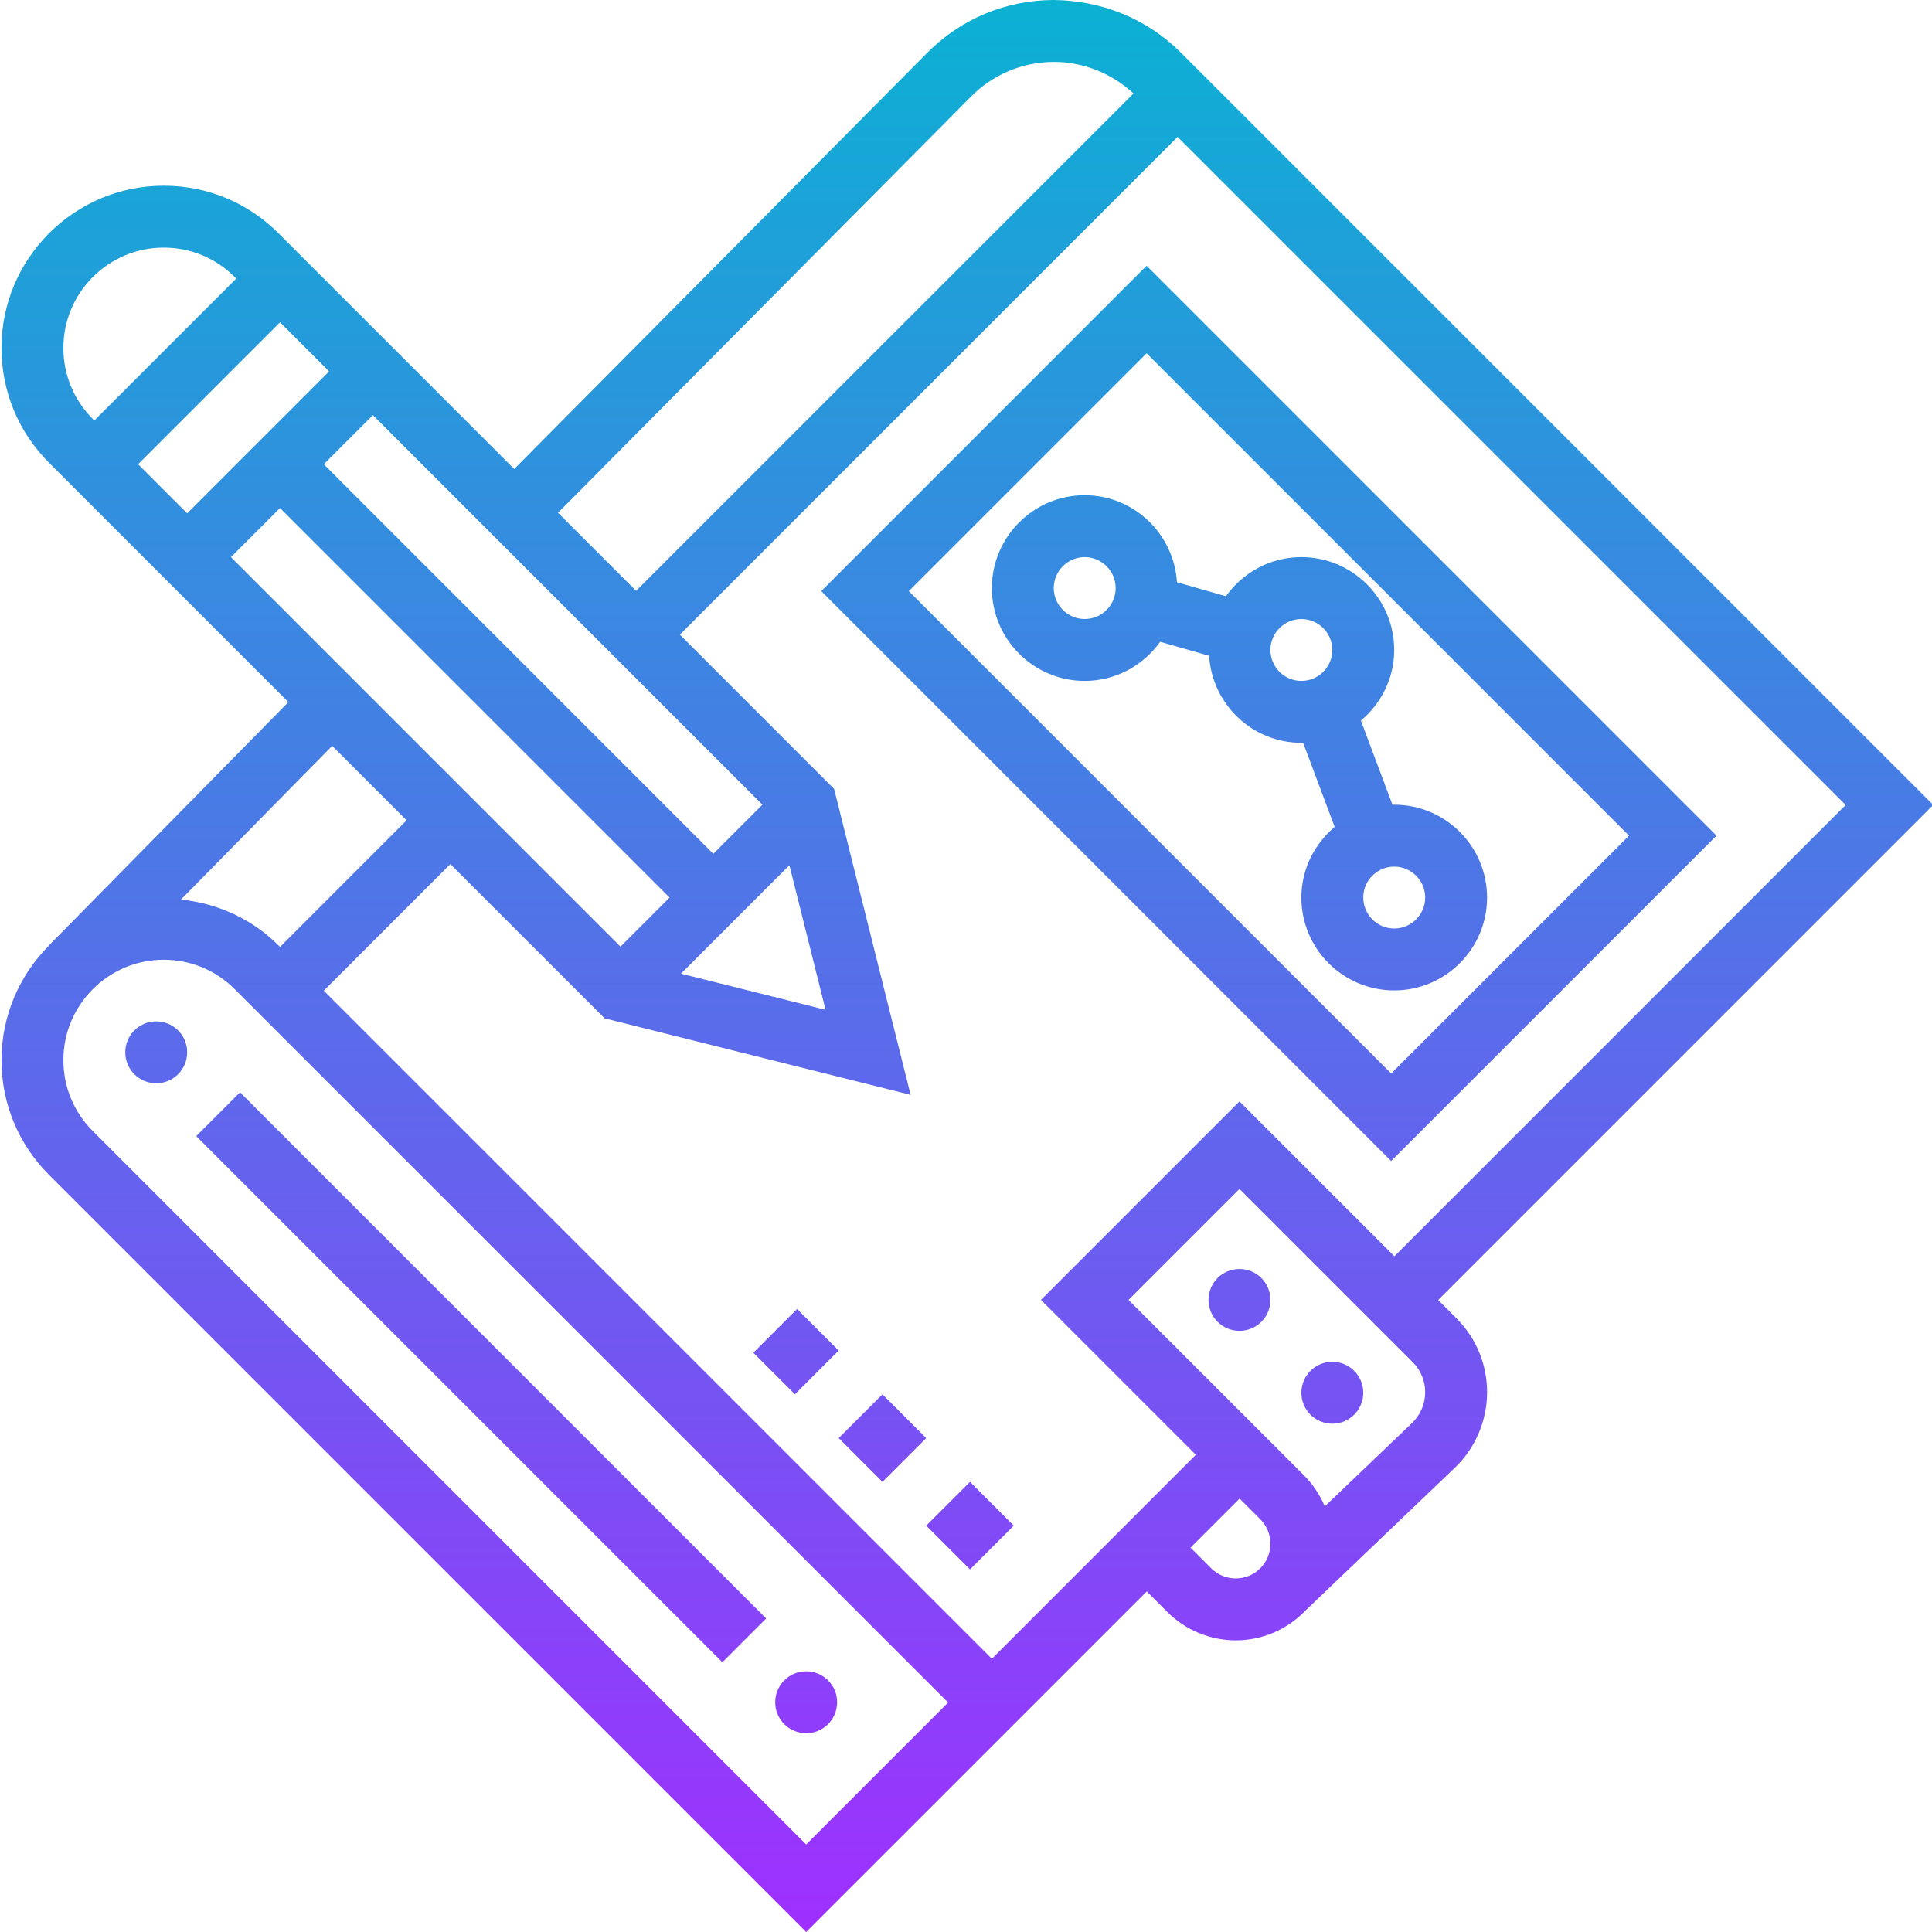 <svg height="499pt" viewBox="0 0 499 499.384" width="499pt" xmlns="http://www.w3.org/2000/svg" xmlns:xlink="http://www.w3.org/1999/xlink"><linearGradient id="linear0" gradientUnits="userSpaceOnUse" x1="249.848" x2="249.848" y1="499.383" y2="0"><stop offset="0" stop-color="#9f2fff"/><stop offset="1" stop-color="#0bb1d3"/></linearGradient><path d="m.191 274.016c0 11.191 4.359 21.727 12.281 29.656l195.719 195.711 59.312-59.312 28.719-28.727 5.344 5.344c4.648 4.648 11.082 7.312 17.656 7.312 7.09 0 13.496-2.969 18.043-7.727l38.582-36.875c5.305-5.07 8.344-12.191 8.344-19.527 0-7.215-2.816-14-7.91-19.102l-4.738-4.738 127.961-127.969-194.527-194.52c-8.656-8.664-20.41-13.438-32.906-13.543-12.406.055-24.039 4.961-32.727 13.785l-106.617 107.438-60.934-60.934c-7.922-7.93-18.449-12.289-29.664-12.289-23.121 0-41.938 18.816-41.938 41.945 0 11.191 4.359 21.727 12.281 29.656l61.879 61.879-61.777 62.777.027.023c-7.648 7.598-12.41 18.117-12.41 29.734zm208 202.746-184.398-184.402c-4.906-4.902-7.602-11.422-7.602-18.344 0-14.305 11.633-25.945 25.938-25.945 6.926 0 13.445 2.699 18.344 7.602l184.406 184.398zm111.031-68.762c-2.359 0-4.672-.953-6.344-2.625l-5.344-5.344 12.688-12.688 5.344 5.344c1.672 1.672 2.625 3.984 2.625 6.344 0 4.945-4.023 8.969-8.969 8.969zm45.562-40.168-22.547 21.551c-1.238-2.977-3.062-5.719-5.359-8.016l-45.375-45.367 28.688-28.688 44.777 44.777c2.078 2.078 3.223 4.848 3.223 7.789 0 2.984-1.238 5.891-3.406 7.953zm-4.555-43.105-40.039-40.039-51.312 51.312 40.031 40.031-52.719 52.73-172.688-172.691 32.719-32.719 38.312 38.305 1.562 1.566 79.086 19.77-19.77-79.082-39.871-39.871 128.648-128.656 172.688 172.688zm-163.352-116.727-12.688 12.688-100.688-100.688 12.688-12.688zm16.32 53.008-37.359-9.344 28.016-28.016zm-165.008-128.32-12.688-12.688 36.688-36.688 12.688 12.688zm24-1.375 100.688 100.688-12.688 12.688-100.688-100.688zm178.535-106.281c5.699-5.785 13.305-8.992 21.426-9.031h.137c7.582 0 14.949 3 20.512 8.152l-128.57 128.566-20.184-20.184zm-208.598 38.969c6.934 0 13.445 2.695 18.344 7.602l.406.398-36.688 36.688-.398-.398c-4.906-4.906-7.602-11.426-7.602-18.344 0-14.305 11.633-25.945 25.938-25.945zm62.781 148.031-32.719 32.73-.406-.402c-6.84-6.848-15.688-10.84-25.191-11.848l39.078-39.719zm-54.375 81.625 11.312-11.312 136 136-11.312 11.312zm161.562-140.871 147.309 147.312 84.098-84.098-147.312-147.312zm147.309 124.688-124.688-124.688 61.473-61.473 124.688 124.688zm-79.215-149.473c-13.23 0-24 10.77-24 24s10.77 24 24 24c8.047 0 15.145-4.008 19.496-10.113l12.648 3.617c.801 12.52 11.137 22.496 23.855 22.496.152 0 .289-.039.441-.039l8.168 21.781c-5.215 4.402-8.609 10.906-8.609 18.258 0 13.23 10.77 24 24 24 13.234 0 24-10.77 24-24s-10.766-24-24-24c-.152 0-.289.039-.438.039l-8.168-21.781c5.215-4.41 8.605-10.906 8.605-18.258 0-13.23-10.766-24-24-24-8.047 0-15.145 4.016-19.504 10.113l-12.648-3.617c-.793-12.52-11.129-22.496-23.848-22.496zm88 104c0 4.406-3.582 8-8 8-4.414 0-8-3.594-8-8s3.586-8 8-8c4.418 0 8 3.594 8 8zm-88-72c-4.414 0-8-3.594-8-8s3.586-8 8-8c4.418 0 8 3.594 8 8s-3.582 8-8 8zm56 0c4.418 0 8 3.594 8 8s-3.582 8-8 8c-4.414 0-8-3.594-8-8s3.586-8 8-8zm-8 176c0 4.426-3.574 8-8 8-4.422 0-8-3.574-8-8s3.578-8 8-8c4.426 0 8 3.574 8 8zm24 24c0 4.426-3.574 8-8 8-4.422 0-8-3.574-8-8s3.578-8 8-8c4.426 0 8 3.574 8 8zm-304-88c0 4.426-3.574 8-8 8-4.422 0-8-3.574-8-8s3.578-8 8-8c4.426 0 8 3.574 8 8zm152 168c0-4.426 3.578-8 8-8 4.426 0 8 3.574 8 8s-3.574 8-8 8c-4.422 0-8-3.574-8-8zm50.344-56.969 11.312 11.312-11.312 11.312-11.312-11.312zm-11.312-11.312-11.312 11.312-11.309-11.312 11.309-11.312zm-33.375-33.375 10.746 10.746-11.312 11.309-10.746-10.742zm0 0" fill="url(#linear0)"/></svg>